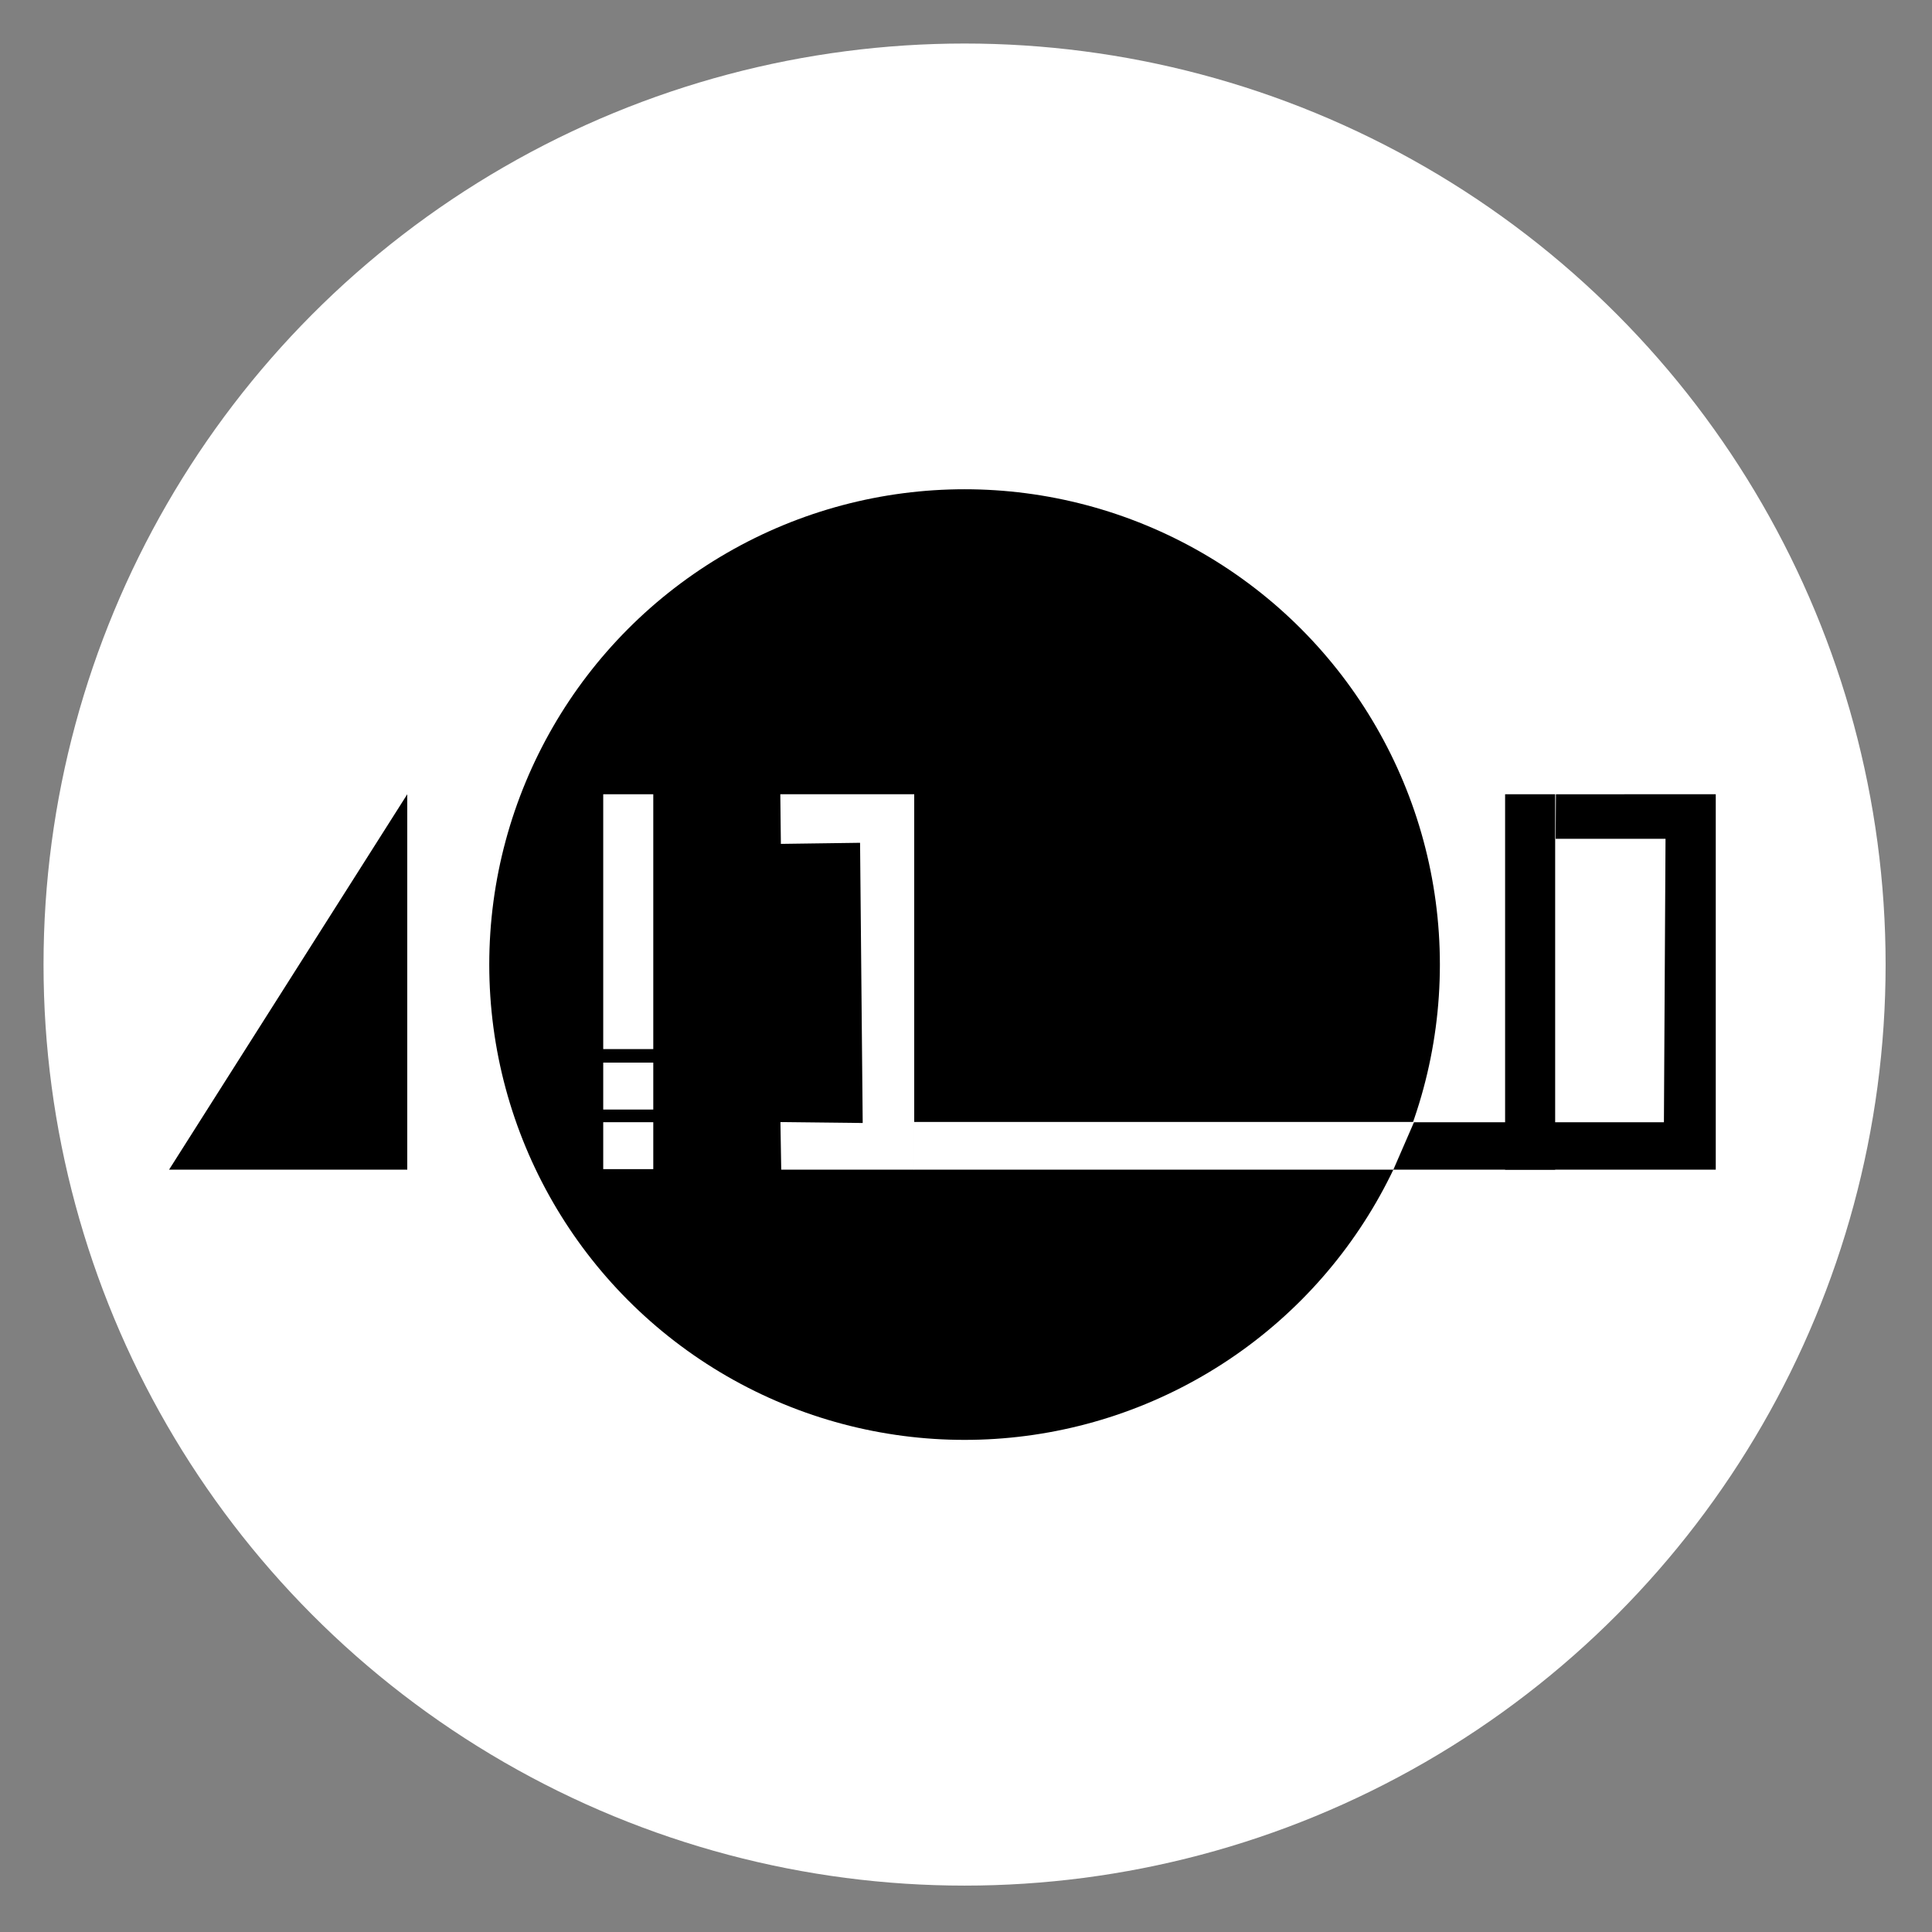 <svg version="1.1" viewBox="0 0 48 48" xmlns="http://www.w3.org/2000/svg">
	<rect x="0" y="0" width="48" height="48" fill="#808080" stroke="none"/>
	<g transform="matrix(.35 0 0 .35 .259 .259)" fill-rule="evenodd" shape-rendering="auto">
		<circle cx="67.73" cy="67.73" r="65.38" color="#000000" color-rendering="auto" fill="#fff" image-rendering="auto" solid-color="#000000" stroke-width="8.517" style="isolation:auto;mix-blend-mode:normal"/>
		<g stroke-width="8.517">
			<circle cx="67.73" cy="67.73" r="33.74" color="#000000" color-rendering="auto" image-rendering="auto" solid-color="#000000" style="isolation:auto;mix-blend-mode:normal"/>
			<path d="m106.1 55.64h3.553v26.65h-3.553z" color="#000000" color-rendering="auto" image-rendering="auto" solid-color="#000000" style="isolation:auto;mix-blend-mode:normal"/>
			<path d="m117.5 55.64h3.553v26.65h-23.83l0.04-3.368h20.11l0.114-20.12h-7.799l0.018-3.161z" color="#000000" color-rendering="auto" image-rendering="auto" solid-color="#000000" style="isolation:auto;mix-blend-mode:normal"/>
			<path d="m28.17 55.64v26.65h-16.91z" color="#000000" color-rendering="auto" image-rendering="auto" solid-color="#000000" style="isolation:auto;mix-blend-mode:normal"/>
		</g>
		<g fill="#fff" stroke-width="25.43">
			<path d="m99.64 78.9-1.472 3.388-34.02 3e-6v-3.388z" color="#000000" color-rendering="auto" image-rendering="auto" solid-color="#000000" style="isolation:auto;mix-blend-mode:normal"/>
			<path d="m54.65 55.64h9.506v26.65h-9.44l-0.057-3.379 5.84 0.065-0.187-19.89-5.621 0.077z" color="#000000" color-rendering="auto" image-rendering="auto" solid-color="#000000" style="isolation:auto;mix-blend-mode:normal"/>
			<path d="m42.08 55.64h3.553v18.09h-3.553z" color="#000000" color-rendering="auto" image-rendering="auto" solid-color="#000000" style="isolation:auto;mix-blend-mode:normal"/>
			<path d="m42.08 74.69h3.553v3.331h-3.553z" color="#000000" color-rendering="auto" image-rendering="auto" solid-color="#000000" style="isolation:auto;mix-blend-mode:normal"/>
			<path d="m42.08 78.92h3.553v3.331h-3.553z" color="#000000" color-rendering="auto" image-rendering="auto" solid-color="#000000" style="isolation:auto;mix-blend-mode:normal"/>
		</g>
	</g>
</svg>
